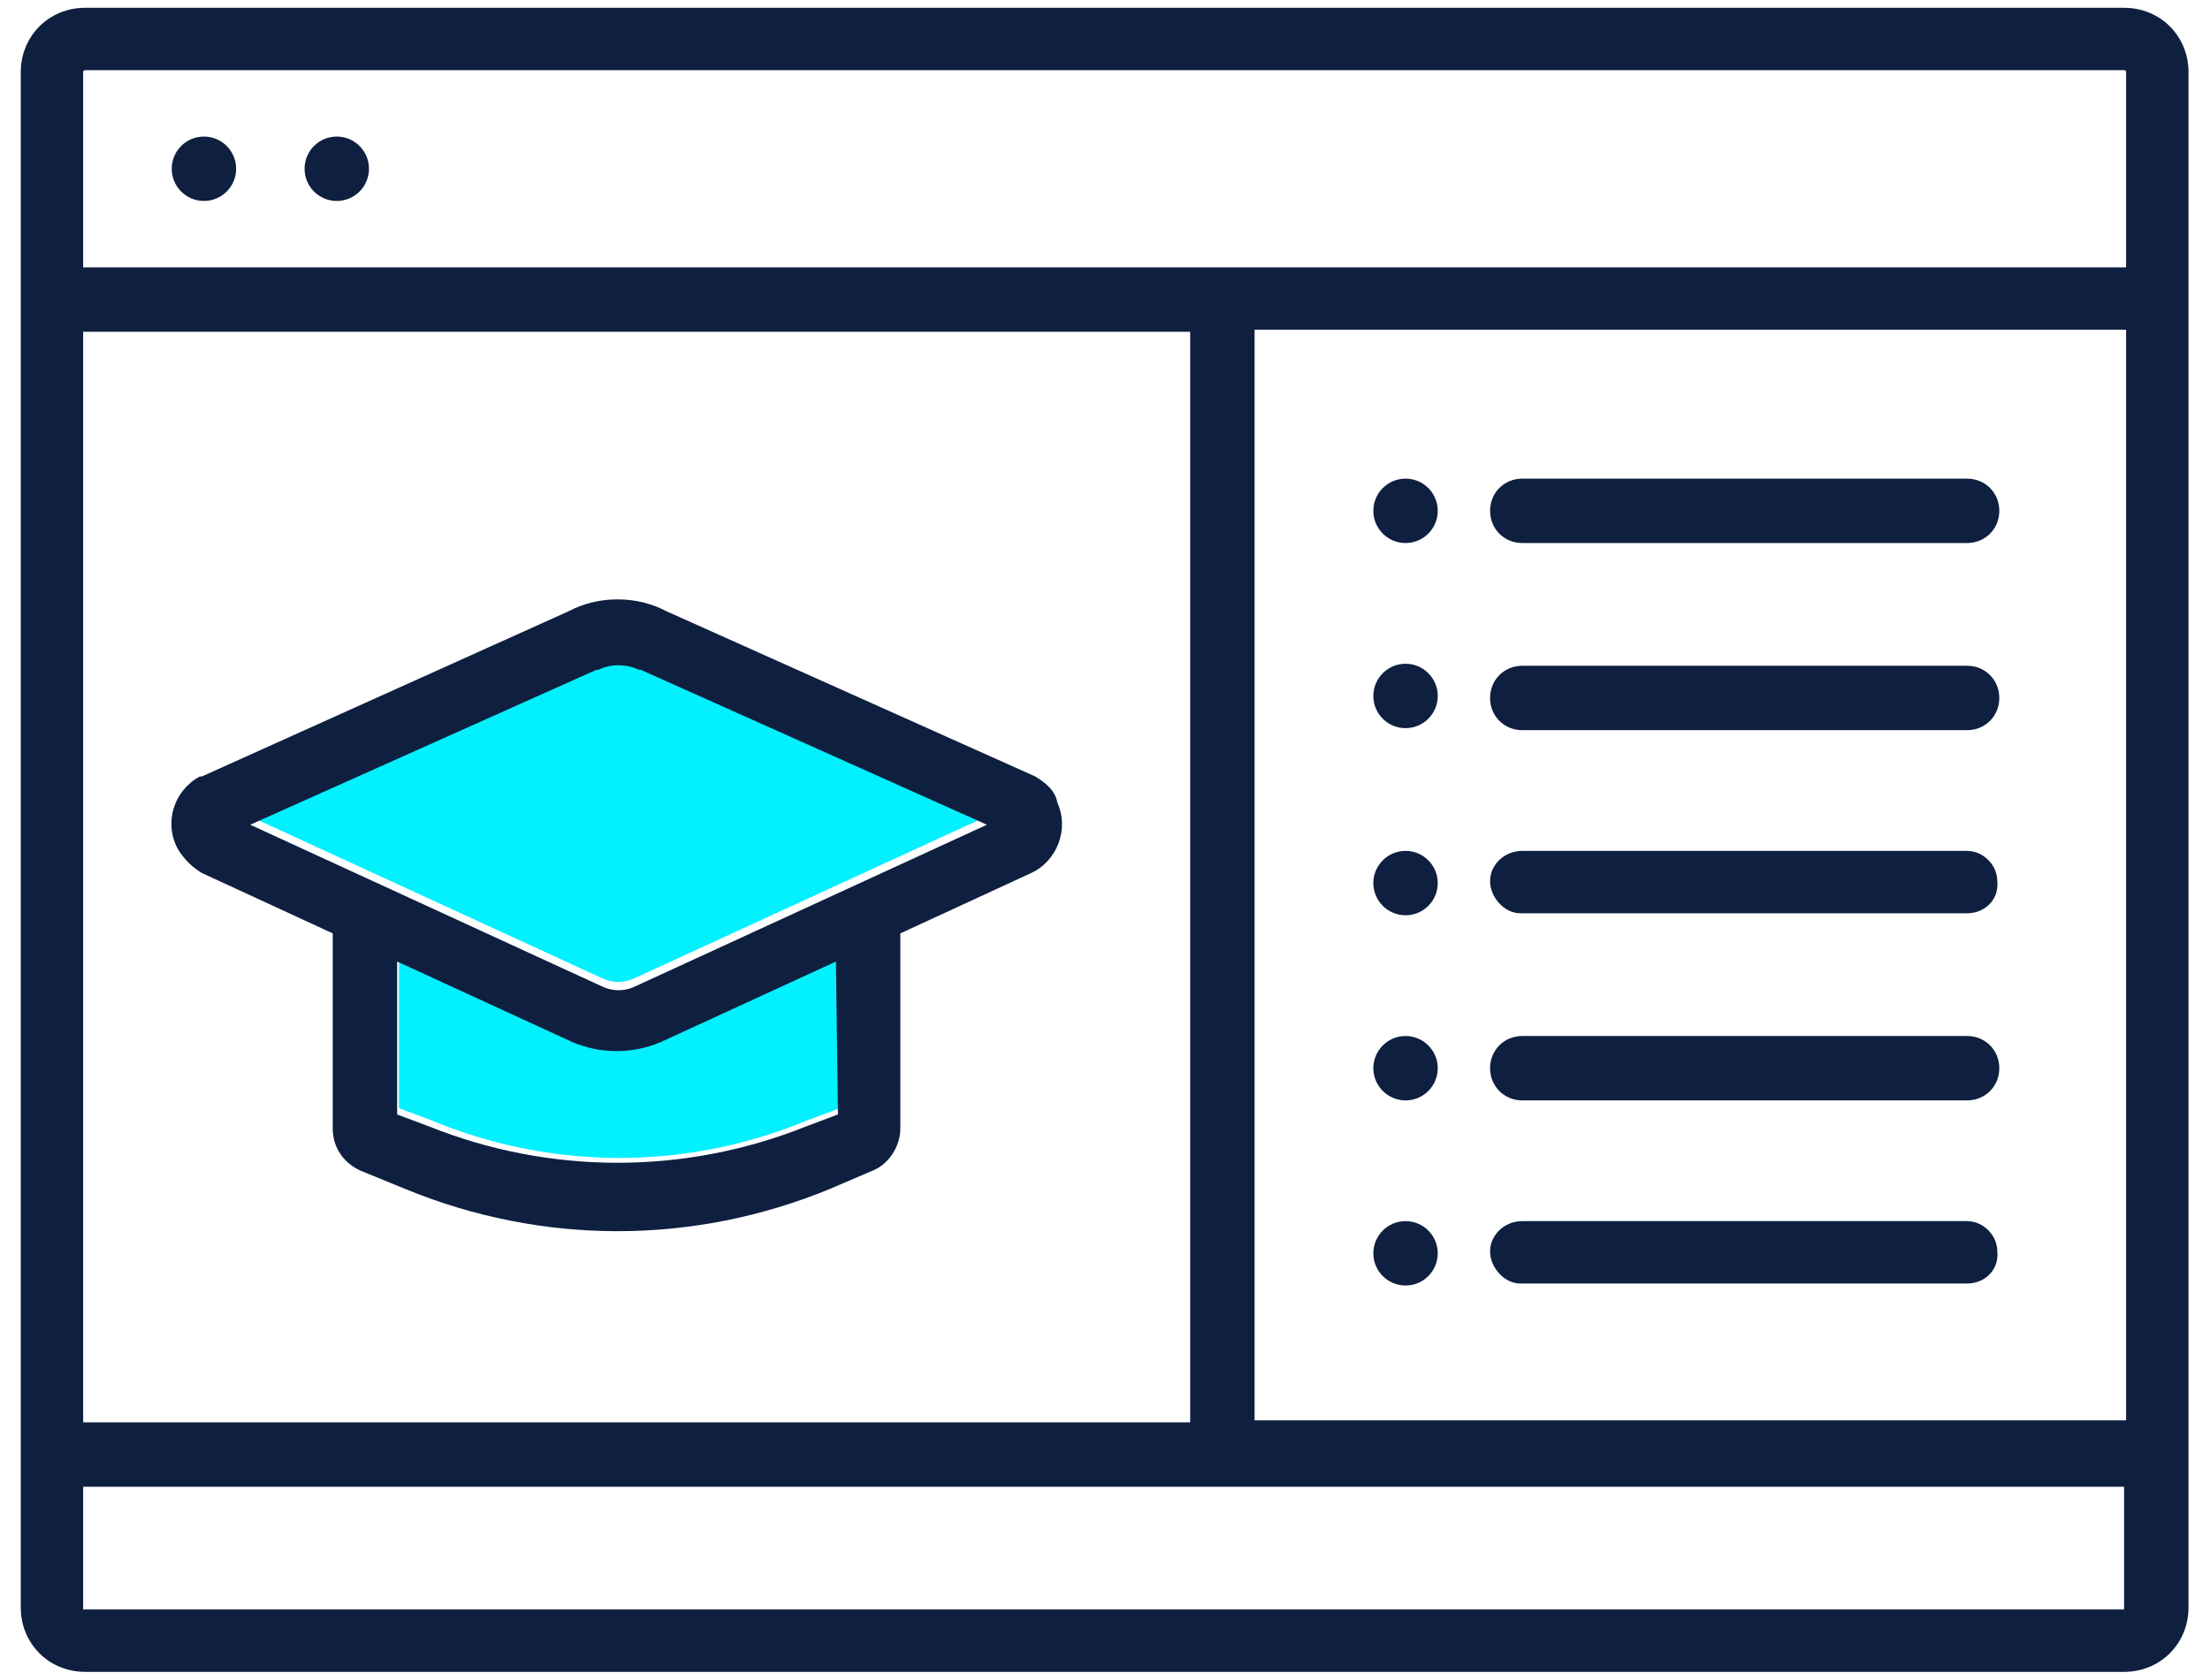 <?xml version="1.0" encoding="UTF-8"?> <!-- Generator: Adobe Illustrator 24.1.0, SVG Export Plug-In . SVG Version: 6.00 Build 0) --> <svg xmlns="http://www.w3.org/2000/svg" xmlns:xlink="http://www.w3.org/1999/xlink" version="1.1" id="Layer_1" x="0px" y="0px" viewBox="0 0 109.8 83.5" style="enable-background:new 0 0 109.8 83.5;" xml:space="preserve"> <style type="text/css"> .st0{fill:#03F0FF;} .st1{fill:#FFFFFF;} .st2{fill:#FFFFFF;stroke:#00F5BD;stroke-width:3;stroke-miterlimit:10;} .st3{fill:#0F1F40;} .st4{fill:none;stroke:#000000;stroke-width:3.137;stroke-linecap:round;stroke-linejoin:round;stroke-miterlimit:10;} .st5{fill:none;stroke:#000000;stroke-width:3.137;stroke-linecap:round;stroke-miterlimit:10;} .st6{fill:none;stroke:#000000;stroke-width:2.091;stroke-linecap:round;stroke-linejoin:round;stroke-miterlimit:10;} .st7{stroke:#000000;stroke-width:0.697;stroke-miterlimit:10;} .st8{fill:#00F5BD;} .st9{fill:#00F0FF;} .st10{fill:#00F0FF;stroke:#00F0FF;stroke-width:2;stroke-miterlimit:10;} .st11{fill:#0F1536;} .st12{fill:#0F1536;stroke:#FFFFFF;stroke-width:0.765;} .st13{fill:none;stroke:#0F1F40;stroke-width:1.536;stroke-linecap:round;stroke-linejoin:round;stroke-miterlimit:10;} .st14{fill:none;} .st15{fill:none;stroke:#0F1F40;stroke-width:1.967;stroke-linecap:round;stroke-linejoin:round;stroke-miterlimit:10;} .st16{fill:none;stroke:#0F1F40;stroke-width:1.843;stroke-linecap:round;stroke-linejoin:round;stroke-miterlimit:10;} .st17{fill:#0F1F40;stroke:#0F1F40;stroke-width:0.569;stroke-miterlimit:10;} .st18{fill:none;stroke:#0F1F40;stroke-width:2.444;stroke-linecap:round;stroke-linejoin:round;stroke-miterlimit:10;} .st19{fill:none;stroke:#0F1F40;stroke-width:2.488;stroke-linecap:round;stroke-linejoin:round;stroke-miterlimit:10;} .st20{fill:none;stroke:#0F1F40;stroke-width:1.25;stroke-linecap:round;stroke-linejoin:round;stroke-miterlimit:10;} .st21{fill:none;stroke:#5CE5C6;stroke-width:1.25;stroke-miterlimit:10;} .st22{fill:#32E13C;} .st23{fill:#0AEEFD;} .st24{fill:#92D050;} .st25{fill:#0F1E40;stroke:#92D050;stroke-miterlimit:10;} .st26{fill:#0F1F40;stroke:#0F1E40;stroke-miterlimit:10;} .st27{fill:#0F1F40;stroke:#0F1E40;stroke-width:1.617;stroke-miterlimit:10;} .st28{fill:#0F1E40;} .st29{fill:none;stroke:#0F1E40;stroke-width:1.813;stroke-linecap:round;stroke-linejoin:round;stroke-miterlimit:10;} .st30{fill:none;stroke:#0F1E40;stroke-width:1.462;stroke-linecap:round;stroke-linejoin:round;stroke-miterlimit:10;} .st31{fill:none;stroke:#0F1E40;stroke-width:1.063;stroke-linecap:round;stroke-linejoin:round;stroke-miterlimit:10;} .st32{fill:none;stroke:#0F1E40;stroke-width:1.619;stroke-linecap:round;stroke-linejoin:round;stroke-miterlimit:10;} .st33{fill:none;stroke:#0F1E40;stroke-width:2;stroke-linecap:round;stroke-linejoin:round;stroke-miterlimit:10;} .st34{fill:none;stroke:#0F1E40;stroke-width:2;stroke-linecap:round;stroke-linejoin:round;stroke-miterlimit:10;} .st35{fill:#0F1F40;stroke:#0F1E40;stroke-width:0.75;stroke-miterlimit:10;} .st36{fill:#FFFFFF;stroke:#92D050;stroke-width:3;stroke-miterlimit:10;} .st37{fill:#FFFFFF;stroke:#92D050;stroke-width:1.25;stroke-miterlimit:10;} .st38{fill:none;stroke:#0F1F40;stroke-width:3;stroke-linecap:round;stroke-linejoin:round;stroke-miterlimit:10;} .st39{fill:none;stroke:#000000;stroke-width:2.5;stroke-linecap:round;stroke-linejoin:round;stroke-miterlimit:10;} .st40{fill:none;stroke:#000000;stroke-width:2.5;stroke-miterlimit:10;} .st41{fill:none;stroke:#00F0FF;stroke-width:4;} .st42{fill:none;stroke:#00F0FF;stroke-width:4;stroke-linecap:round;stroke-linejoin:round;} .st43{fill:none;stroke:#0E0E0E;stroke-width:3;} .st44{fill:#0F1536;stroke:#0F1536;stroke-width:2.62;stroke-miterlimit:10;} .st45{fill:none;stroke:#0F1536;stroke-width:6;stroke-linecap:round;stroke-linejoin:round;} .st46{fill:none;stroke:#32E13C;stroke-width:4;} .st47{fill:none;stroke:#00F5BD;stroke-miterlimit:10;} .st48{fill:none;stroke:#00F5BD;stroke-width:4;} .st49{fill:#0F1F40;stroke:#0F1E40;stroke-width:1.75;stroke-miterlimit:10;} .st50{fill:none;stroke:#0F1536;stroke-width:4;} .st51{fill:none;stroke:#0F1536;stroke-width:4.155;stroke-miterlimit:10;} .st52{fill:none;stroke:#0F1536;stroke-width:4.155;stroke-linecap:round;stroke-linejoin:round;stroke-miterlimit:10;} .st53{fill:#0F1536;stroke:#0F1536;stroke-width:2;stroke-miterlimit:10;} .st54{fill:none;stroke:#000000;stroke-width:3;stroke-linecap:round;stroke-linejoin:round;stroke-miterlimit:10;} .st55{fill:none;stroke:#1C1E36;stroke-width:2.5;} .st56{fill:none;stroke:#1C1E36;stroke-width:2.5;stroke-linecap:round;} .st57{fill:none;stroke:#1C1E36;stroke-width:2.5;stroke-linecap:round;stroke-linejoin:round;} .st58{fill:none;stroke:#0F1434;stroke-width:2.5;stroke-miterlimit:10;} .st59{fill:none;stroke:#0F1434;stroke-width:2.5;stroke-linecap:round;stroke-linejoin:round;} .st60{fill:none;stroke:#0F1F40;stroke-width:1.967;stroke-linecap:round;stroke-linejoin:round;} .st61{fill:none;stroke:#0F1F40;stroke-width:1.843;stroke-linecap:round;stroke-linejoin:round;} .st62{fill:none;stroke:#0F1F40;stroke-width:1.249;stroke-linecap:round;stroke-linejoin:round;} .st63{fill:none;stroke:#0F1F40;stroke-width:2.5;stroke-linecap:round;stroke-linejoin:round;} .st64{fill:none;stroke:#0F1F40;stroke-width:2.5;stroke-miterlimit:10;} </style> <g id="Group_33_2_" transform="translate(57.221 -729.328)"> <path id="Path_127" class="st0" d="M-25.5,762.2c-0.6-0.3-1.4-0.3-2,0c0,0-0.1,0-0.1,0l-17.2,7.7l17.4,8c0.6,0.3,1.2,0.3,1.8,0 l17.4-8l-17.2-7.7C-25.4,762.2-25.5,762.2-25.5,762.2z"></path> <path id="Path_128" class="st0" d="M-26.5,781.3c-0.8,0-1.5-0.2-2.2-0.5l-8.7-4v7.6l1.6,0.6c6,2.5,12.7,2.5,18.7,0l1.6-0.6v-7.6 l-8.7,4C-25,781.2-25.7,781.3-26.5,781.3z"></path> </g> <g id="Group_28_2_" transform="translate(-68.668 -693.013)"> <circle id="Ellipse_71" class="st3" cx="78.8" cy="701.4" r="1.6"></circle> <circle id="Ellipse_72" class="st3" cx="85.4" cy="701.4" r="1.6"></circle> <path id="Path_114" class="st3" d="M125.1,776.1h49.1c1.8,0,3.2-1.4,3.2-3.2v-76.3c0-1.8-1.4-3.2-3.2-3.2H72.9 c-1.8,0-3.2,1.4-3.2,3.2v76.3c0,1.8,1.4,3.2,3.2,3.2L125.1,776.1L125.1,776.1z M118.8,773H72.9c0,0-0.1,0-0.1,0c0,0,0,0,0,0v-6.1 h101.4v6.1c0,0,0,0-0.1,0c0,0,0,0,0,0H118.8z M103.8,706.3h-31v-9.7c0,0,0-0.1,0.1-0.1c0,0,0,0,0,0h101.3c0,0,0.1,0,0.1,0.1l0,0 v9.7H103.8z M110.1,709.5h17.7v54.2h-55v-54.2C72.8,709.5,110.1,709.5,110.1,709.5z M131,763.6v-54.2h43.3v54.2H131z"></path> <path id="Path_115" class="st3" d="M120.1,731.6C120.1,731.6,120.1,731.6,120.1,731.6l-18.3-8.2c-1.5-0.8-3.4-0.8-4.9,0l-18.2,8.2 c0,0-0.1,0-0.1,0c-1.3,0.7-1.8,2.3-1.1,3.6c0.3,0.5,0.7,0.9,1.2,1.2l6.5,3v9.7c0,0.9,0.5,1.7,1.4,2.1l2.2,0.9 c6.8,2.8,14.3,2.8,21.1,0l2.1-0.9c0.8-0.3,1.4-1.2,1.4-2.1v-9.7l6.5-3c1.3-0.6,1.9-2.2,1.3-3.5 C121.1,732.3,120.6,731.9,120.1,731.6L120.1,731.6z M110.3,748.4l-1.6,0.6c-6,2.4-12.7,2.4-18.7,0l-1.6-0.6v-7.6l8.7,4 c1.4,0.6,3,0.6,4.4,0l8.7-4L110.3,748.4z M100.3,742c-0.6,0.3-1.2,0.3-1.8,0l-17.4-8l17.2-7.7c0,0,0.1,0,0.1,0c0.6-0.3,1.4-0.3,2,0 c0,0,0.1,0,0.1,0l17.2,7.7L100.3,742z"></path> <circle id="Ellipse_73" class="st3" cx="138.5" cy="718.4" r="1.6"></circle> <circle id="Ellipse_74" class="st3" cx="138.5" cy="727.6" r="1.6"></circle> <circle id="Ellipse_75" class="st3" cx="138.5" cy="736.9" r="1.6"></circle> <circle id="Ellipse_76" class="st3" cx="138.5" cy="746.1" r="1.6"></circle> <circle id="Ellipse_77" class="st3" cx="138.5" cy="755.3" r="1.6"></circle> <path id="Path_116" class="st3" d="M144.3,720h22.1c0.9,0,1.6-0.7,1.6-1.6s-0.7-1.6-1.6-1.6h-22.1c-0.9,0-1.6,0.7-1.6,1.6 S143.4,720,144.3,720z"></path> <path id="Path_117" class="st3" d="M166.4,726.1h-22.1c-0.9,0-1.6,0.7-1.6,1.6s0.7,1.6,1.6,1.6h22.1c0.9,0,1.6-0.7,1.6-1.6 S167.3,726.1,166.4,726.1L166.4,726.1z"></path> <path id="Path_118" class="st3" d="M166.4,735.3h-22.1c-0.9,0-1.6,0.7-1.6,1.5s0.7,1.6,1.5,1.6c0,0,0.1,0,0.1,0h22.1 c0.9,0,1.6-0.7,1.5-1.6C167.9,736,167.2,735.3,166.4,735.3L166.4,735.3z"></path> <path id="Path_119" class="st3" d="M166.4,744.5h-22.1c-0.9,0-1.6,0.7-1.6,1.6s0.7,1.6,1.6,1.6h22.1c0.9,0,1.6-0.7,1.6-1.6 S167.3,744.5,166.4,744.5L166.4,744.5z"></path> <path id="Path_120" class="st3" d="M166.4,753.7h-22.1c-0.9,0-1.6,0.7-1.6,1.5s0.7,1.6,1.5,1.6c0,0,0.1,0,0.1,0h22.1 c0.9,0,1.6-0.7,1.5-1.6C167.9,754.4,167.2,753.7,166.4,753.7L166.4,753.7z"></path> </g> </svg> 